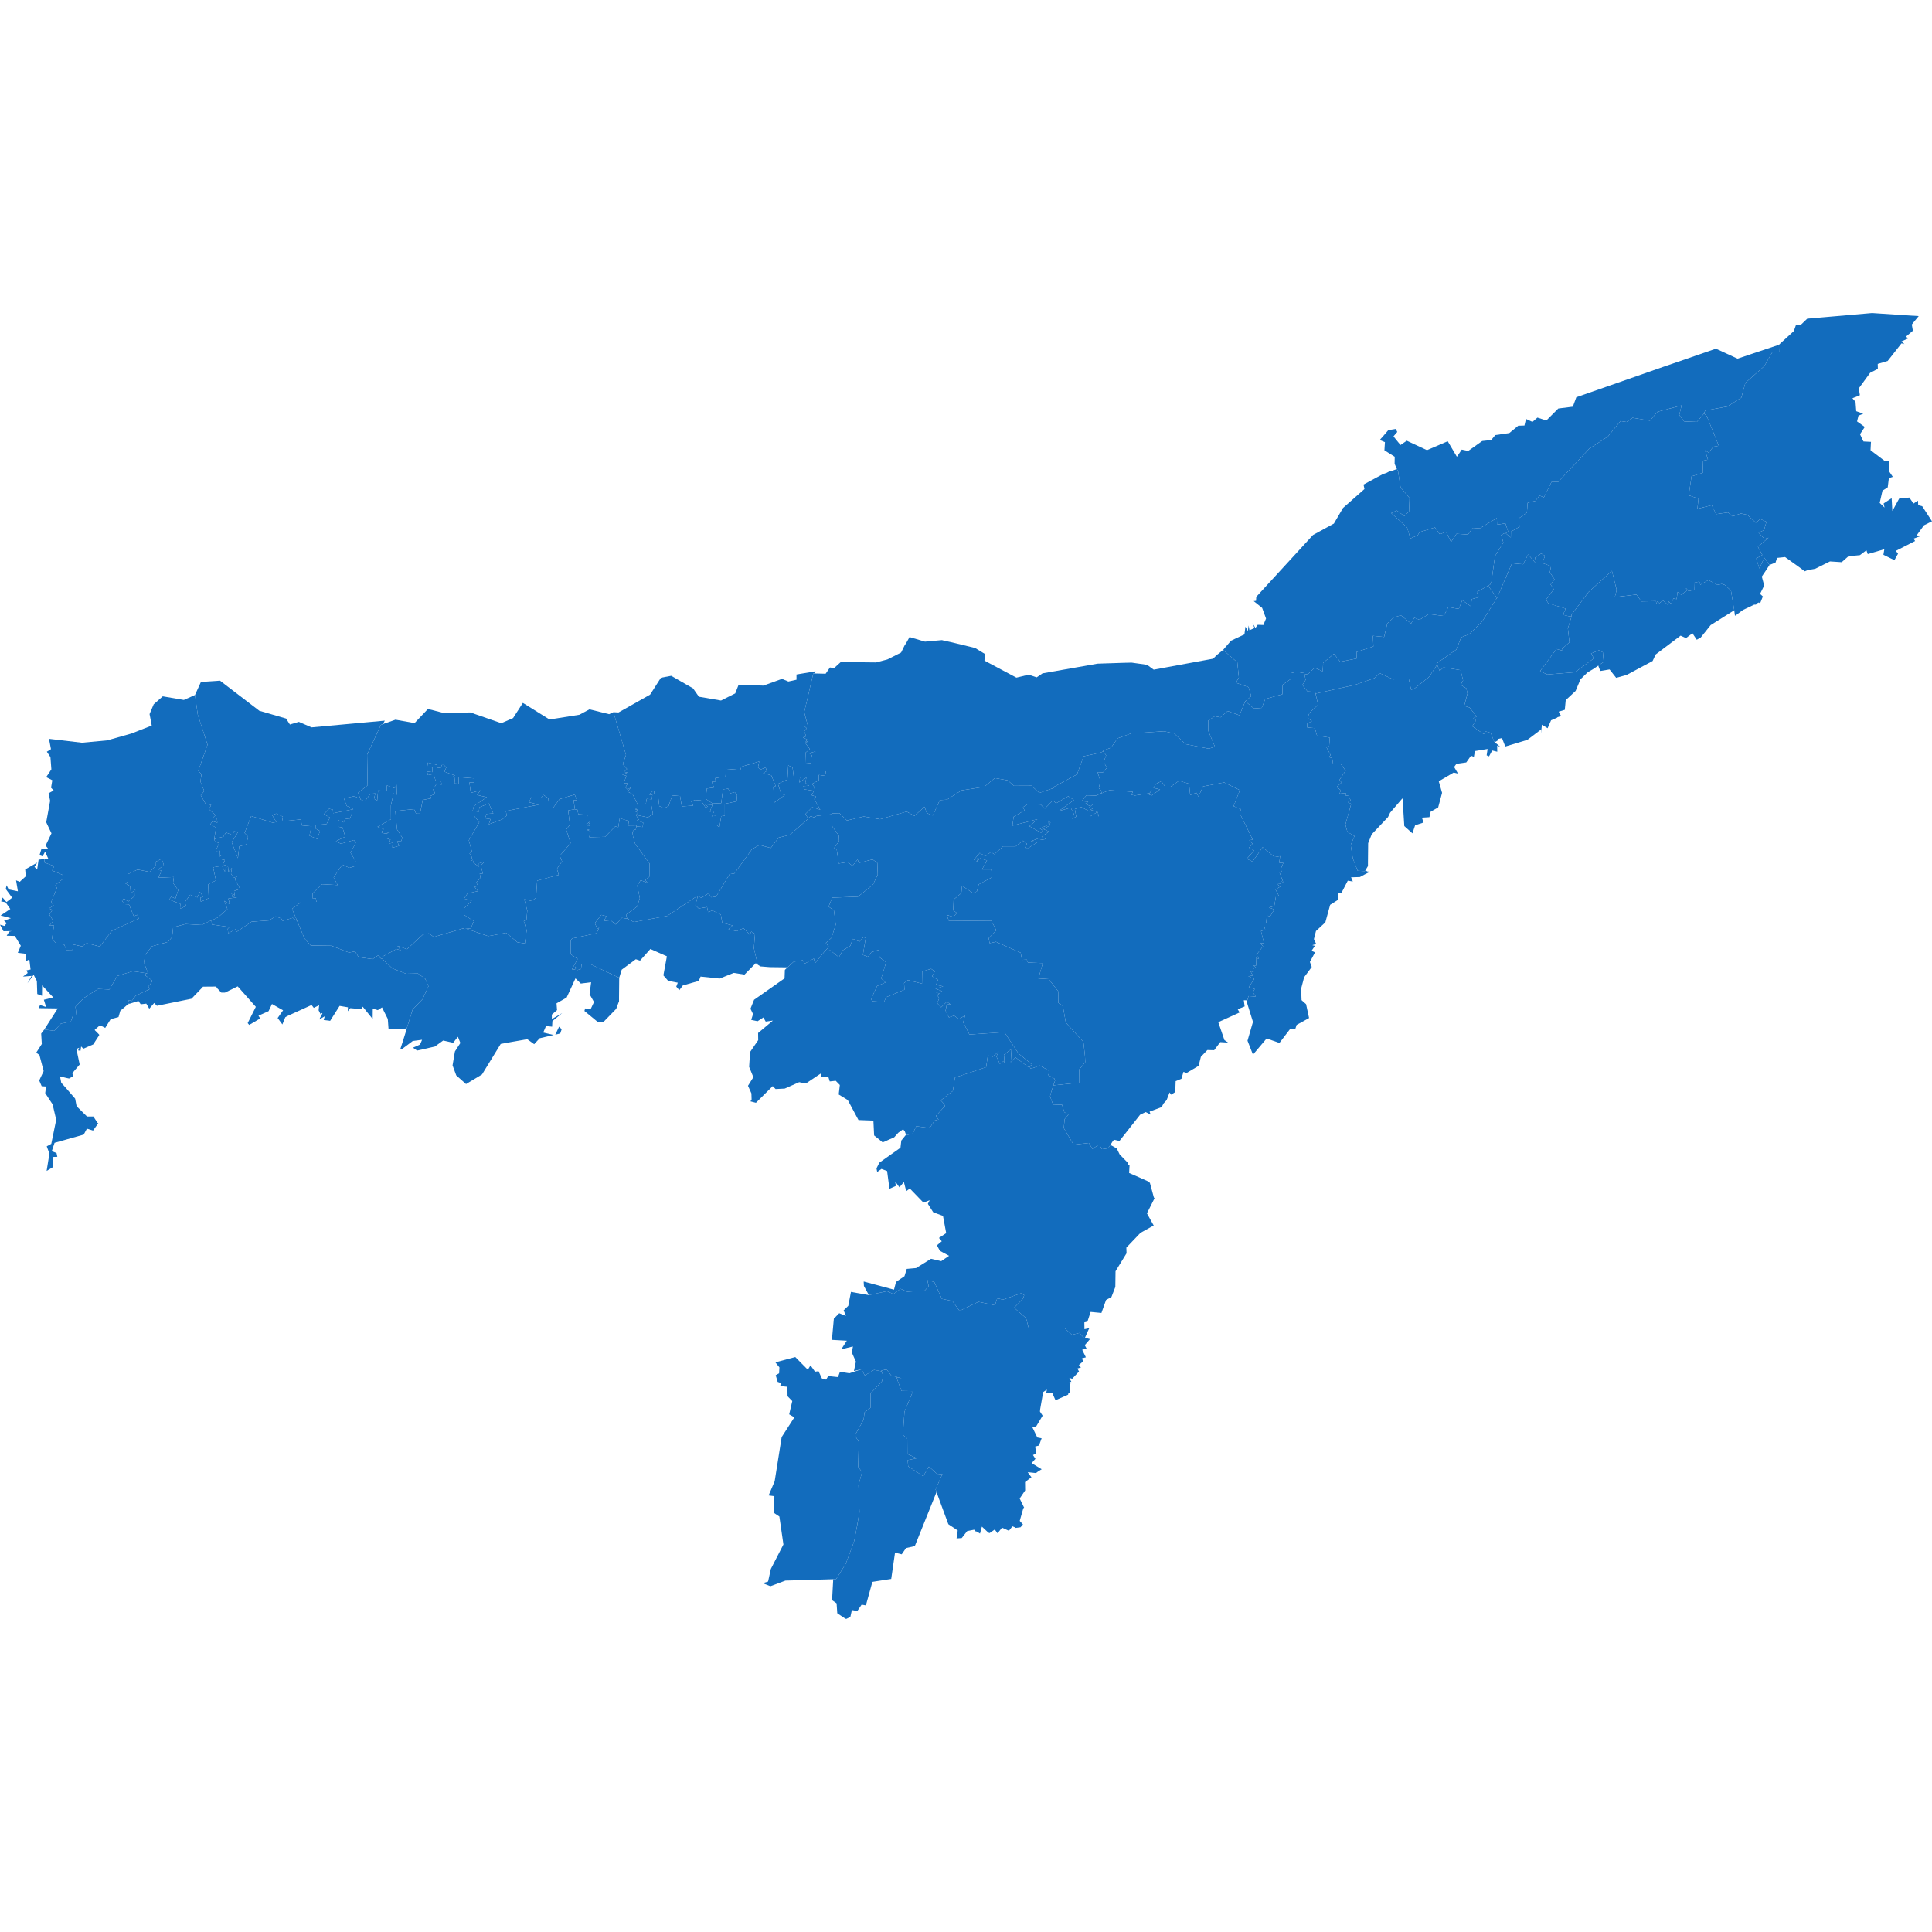<svg xmlns="http://www.w3.org/2000/svg"  xmlns:xlink="http://www.w3.org/1999/xlink"  id="map" width="633" height="633"><defs><filter id="sofGlow" height="300%" width="300%" x="-75%" y="-75%"><feMorphology operator="dilate" radius="4" in="SourceAlpha" result="thicken"></feMorphology><feGaussianBlur in="thicken" stdDeviation="10" result="blurred"></feGaussianBlur><feFlood flood-color="rgb(0,186,255)" result="glowColor"></feFlood><feComposite in="glowColor" in2="blurred" operator="in" result="softGlow_colored"></feComposite><feMerge><feMergeNode in="softGlow_colored"></feMergeNode><feMergeNode in="SourceGraphic"></feMergeNode></feMerge></filter></defs><path d="M345.119,355.611L345.727,353.887L345.423,353.671L345.49,353.394L343.467,352.254L343.838,350.899L340.735,349.112L340.701,349.112L337.665,350.19L337.665,350.159L337.294,349.297L338.239,348.866L338.003,348.681L333.921,345.322L333.685,345.137L329.064,338.17L317.63,338.941L315.572,334.963L316.18,332.773L316.213,332.649L314.223,333.914L312.571,332.742L312.469,332.804L311.626,333.081L310.918,333.328L309.805,331.138L310.209,329.132L310.817,329.07L311.491,329.101L311.323,328.978L310.209,328.206L308.354,330.027L307.073,328.669L307.747,326.972L307.005,326.046L307.848,325.49L306.735,325.244L308.692,324.719L306.499,323.978L309.063,323.145L308.995,323.145L306.702,322.681L306.702,322.651L307.309,321.076L307.275,321.045L307.275,321.014L305.42,319.872L306.297,318.235L306.128,318.173L305.218,317.525L305.083,317.432L304.577,317.587L302.182,318.266L302.182,318.297L302.148,318.328L302.081,322.28L297.46,321.107L296.212,322.095L296.347,324.256L290.377,326.694L289.635,328.268L285.958,328.052L285.351,327.435L287.375,323.052L290.14,321.879L289.972,321.755L288.724,320.551L290.343,315.27L288.218,313.695L287.847,311.377L287.813,311.254L285.52,311.934L284.373,313.509L282.72,312.861L283.631,307.422L282.99,306.958L282.956,306.958L281.607,308.504L279.381,307.607L278.605,309.894L276.109,311.377L274.861,313.633L272.061,311.377L272.028,311.377L270.409,311.563L270.274,311.594L271.556,310.234L270.577,308.936L272.433,307.267L273.815,302.97L273.242,298.363L271.488,297.033L272.669,294.094L281.135,293.784L286.025,289.823L287.577,286.542L287.442,282.703L285.891,281.588L281.371,282.734L281,281.588L279.313,283.694L277.728,282.455L274.794,282.92L274.119,278.15L273.141,278.057L274.928,275.548L274.827,273.781L272.702,270.775L272.635,266.776L272.635,266.497L275.063,266.435L277.492,268.822L283.024,267.52L288.353,268.419L297.055,265.908L299.618,267.303L302.924,264.327L303.666,266.404L305.622,267.179L305.69,267.086L307.916,262.156L310.243,262L315.033,258.96L322.521,257.782L325.927,254.927L330.144,255.672L332.235,257.471L337.969,257.44L340.431,259.705L340.532,259.798L340.768,259.705L343.568,258.743L345.389,258.123L345.288,257.813L346.165,257.347L352.877,253.716L355.036,247.787L360.601,246.576L361.478,246.172L362.423,247.476L361.579,249.619L362.659,251.544L361.377,253.065L359.623,253.003L359.623,253.034L360.534,255.858L360.028,258.247L361.107,259.395L361.073,259.426L360.635,260.015L359.05,260.667L355.98,260.574L355.677,260.915L354.496,262.404L354.429,262.497L356.554,262.683L355.609,263.365L357.195,264.14L356.554,264.823L358.24,263.365L358.443,264.606L357.296,265.319L359.691,266.094L359.994,267.551L359.589,266.838L359.319,266.187L359.286,266.218L357.262,267.427L357.262,266.032L354.226,264.389L352.169,265.071L352.607,267.582L351.326,268.264L351.865,266.745L350.82,264.637L346.941,265.722L351.865,262.125L350.01,260.884L345.963,263.21L345.018,262.187L342.354,264.916L342.05,264.73L341.004,263.613L340.026,263.582L339.25,263.52L336.822,263.396L335.203,264.451L335.169,264.451L335.675,265.505L332.134,267.582L332.1,267.644L331.695,270.527L339.891,268.388L337.294,270.713L341.106,272.852L341.679,272.108L340.701,271.426L343.332,270.31L343.399,268.853L344.175,269.566L343.602,270.62L344.479,270.155L341.881,271.643L343.703,272.449L341.274,274.122L342.623,274.928L340.802,275.207L340.802,274.463L337.733,275.641L340.026,275.857L336.957,277.809L335.81,277.778L336.451,276.446L335.203,275.424L332.774,277.283L328.693,277.283L325.792,279.885L324.646,279.172L322.892,280.535L321.003,279.451L319.384,281.371L319.013,281.836L320.463,281.155L320.632,281.124L319.822,282.486L320.396,281.929L321.138,281.216L323.398,281.929L321.745,284.87L321.779,284.87L324.781,284.87L325.118,287.378L320.666,289.761L320.058,292.083L318.777,292.609L315.201,290.195L314.965,292.609L312.199,294.96L312.334,298.27L313.515,299.136L312.334,300.404L310.142,299.785L310.918,301.734L310.985,301.734L311.255,301.734L324.781,301.641L326.433,304.825L323.937,307.391L324.241,309.029L326.298,308.565L334.427,312.15L334.832,314.498L336.417,314.405L336.788,315.363L341.679,315.548L340.195,320.582L343.602,320.798L346.705,324.781L346.738,328.546L348.223,329.564L349.201,335.024L354.901,341.315L355.036,341.931L355.474,345.969L355.576,348.003L353.585,350.406L353.552,354.718Z" class="sc-kAyceB dIJauC Nagaon mapstate" fill="rgb(18, 108, 189)" stroke-width="0.9px" data-darkreader-inline-fill="" style="--darkreader-inline-fill: #0e5697;"></path><path d="M400.739,212.931L400.773,212.962L405.394,217.009L405.9,221.989L404.922,223.7L409.07,225.131L409.239,225.659L409.914,227.992L409.947,228.117L407.991,229.734L406.102,234.366L402.223,232.967L399.896,235.019L398.007,234.677L395.848,236.106L395.916,239.525L398.041,244.619L396.085,245.303L388.462,243.812L384.718,240.301L381.345,239.587L370.585,240.301L369.405,240.736L366.571,241.762L366.167,241.917L366.032,242.072L364.008,244.992L361.31,245.955L361.478,246.172L360.601,246.576L355.036,247.787L352.877,253.716L346.165,257.347L345.288,257.813L345.389,258.123L343.568,258.743L340.768,259.705L340.532,259.798L340.431,259.705L337.969,257.44L332.235,257.471L330.144,255.672L325.927,254.927L322.521,257.782L315.033,258.96L310.243,262L307.916,262.156L305.69,267.086L305.622,267.179L303.666,266.404L302.924,264.327L299.618,267.303L297.055,265.908L288.353,268.419L283.024,267.52L277.492,268.822L275.063,266.435L272.635,266.497L272.635,266.776L267.609,267.303L266.665,267.799L265.855,267.489L265.417,267.551L264.776,268.14L263.899,266.714L263.865,266.714L263.899,266.683L266.125,264.482L268.756,265.288L266.8,261.814L267.339,260.977L265.923,260.543L266.699,259.085L266.8,259.116L266.935,258.867L266.766,257.813L266.058,256.82L266.564,256.571L268.284,255.672L268.284,253.903L270.274,254.182L270.611,252.878L270.24,252.444L267.036,252.351L267.137,246.203L265.147,246.793L265.99,247.445L265.585,250.022L263.832,250.178L263.933,246.607L265.316,245.427L263.899,243.501L264.911,242.725L263.899,243.191L264.439,242.29L263.056,241.606L263.123,241.575L264.135,241.265L263.494,239.587L264.337,238.624L263.562,237.94L264.742,238.002L263.562,233.589L263.494,233.34L263.697,232.47L264.371,229.64L265.349,225.411L266.327,221.211L266.462,220.619L266.732,220.651L270.51,220.744L271.927,218.69L273.276,218.908L275.468,216.916L287.037,217.04L287.746,216.854L290.579,216.107L290.849,216.013L295.234,213.803L296.448,211.343L296.819,210.845L297.999,208.727L298.438,208.852L303.059,210.222L308.624,209.724L308.961,209.817L311.93,210.471L319.485,212.308L322.656,214.239L322.554,216.449L333.011,222.02L337.024,221.055L339.655,221.926L341.578,220.619L359.589,217.445L368.123,217.165L370.754,217.103L375.813,217.819L377.871,219.312L378.006,219.406L378.343,219.344L397.096,215.889L397.467,215.826L398.648,214.643Z" class="sc-kAyceB dIJauC Sonitpur mapstate" fill="rgb(18, 108, 189)" stroke-width="0.9px" data-darkreader-inline-fill="" style="--darkreader-inline-fill: #0e5697;"></path><path d="M579.775,185.096L578.055,182.724L576.436,186.25L575.559,183.41L575.424,182.974L577.414,181.819L575.964,179.134L579.438,176.168L578.122,176.605L576.2,174.513L577.954,173.701L578.763,170.952L576.739,170.046L575.289,171.264L572.489,168.671L570.364,168.234L567.632,169.171L566.182,167.89L562.269,168.452L560.853,165.515L556.131,166.702L556.502,163.389L553.297,162.295L554.208,156.072L557.986,154.884L557.851,150.973L559.605,150.598L558.627,147.531L559.807,148.282L561.359,146.373L563.146,146.06L559.234,136.383L558.795,135.913L558.323,135.475L558.289,135.412L558.694,134.535L559.234,134.409L565.98,133.187L570.533,130.273L571.849,125.445L578.055,119.957L580.686,115.407L582.912,115.25L582.844,112.991L582.878,112.959L583.317,112.52L587.735,108.47L588.41,106.555L588.477,106.366L589.995,106.46L592.086,104.45L592.086,104.419L613.336,102.566L613.403,102.566L616.203,102.754L628.649,103.571L628.413,103.854L626.929,105.644L626.389,106.335L626.726,108.344L626.726,108.376L624.433,110.322L625.242,110.856L623.016,111.861L623.961,112.74L623.016,112.488L618.53,118.2L618.496,118.263L615.225,119.235L615.258,120.835L615.225,120.835L615.225,120.866L612.729,122.152L609.018,127.232L609.356,129.364L609.356,129.489L608.883,129.709L607.602,130.21L606.927,130.492L607.939,131.652L608.175,134.723L610.469,135.537L608.917,136.195L608.445,138.075L610.975,139.891L609.423,142.271L610.3,144.181L610.57,144.651L613.032,144.776L612.998,144.933L612.864,147.499L617.518,151.036L617.855,151.036L618.867,150.942L619.002,154.508L620.149,156.229L618.867,156.667L618.496,159.669L616.776,160.763L615.865,164.765L617.451,166.296L617.147,164.952L619.778,163.233L620.014,167.421L622.24,163.358L625.58,163.014L626.929,164.983L628.413,164.046L628.48,165.515L629.796,165.859L633,170.796L630.369,172.108L628.008,175.356L629.02,175.731L626.962,176.48L627.468,177.261L621.161,180.476L621.869,181.413L620.689,183.535L617.08,181.756L617.383,179.946L611.953,181.538L611.514,180.289L609.389,181.881L605.612,182.256L603.419,184.191L599.574,183.941L594.751,186.344L592.289,186.781L591.31,187.186L591.074,186.999L589.354,185.72L584.868,182.505L582.237,182.786L581.731,184.316L580.483,184.815Z" class="sc-kAyceB dIJauC Tinsukia mapstate" fill="rgb(18, 108, 189)" stroke-width="0.9px" data-darkreader-inline-fill="" style="--darkreader-inline-fill: #0e5697;"></path><path d="M582.878,112.959L582.844,112.991L582.912,115.25L580.686,115.407L578.055,119.957L571.849,125.445L570.533,130.273L565.98,133.187L559.234,134.409L558.694,134.535L558.289,135.412L558.323,135.475L555.962,138.231L551.813,138.075L550.194,135.976L550.936,132.905L550.936,132.811L550.903,132.843L543.077,134.911L540.581,137.824L534.881,136.884L532.959,138.263L530.935,137.949L526.82,143.023L520.715,146.999L510.528,157.886L508.336,157.918L505.84,162.983L504.39,162.358L503.074,164.108L500.511,164.765L500.275,167.952L497.644,169.827L497.846,172.576L495.047,174.2L495.013,176.105L493.394,174.794L493.799,174.263L494.102,174.138L494.069,173.982L493.225,171.452L490.493,171.92L490.426,169.733L484.827,173.107L482.466,172.951L480.982,175.137L477.204,174.887L475.484,177.479L475.315,177.354L473.797,174.232L471.74,175.044L470.154,172.795L465.095,174.357L464.488,175.387L462.262,176.355L462.093,176.355L461.014,172.795L455.819,168.109L457.607,167.265L457.944,167.484L460.17,169.108L460.407,168.827L461.655,167.577L461.823,163.296L461.823,163.17L458.889,159.7L458.079,154.54L458.046,154.164L457.944,154.196L457.674,153.664L456.932,151.974L456.966,149.659L453.593,147.531L453.762,144.87L452.109,144.181L452.345,143.837L453.458,142.584L454.875,140.925L455.718,140.799L456.73,140.643L457.27,140.549L457.607,141.144L457.742,141.426L457.809,141.52L456.865,142.616L456.561,142.991L458.855,145.809L460.913,144.4L467.422,147.437L467.591,147.468L474.303,144.588L474.337,144.588L477.339,149.659L478.924,147.312L481.049,147.75L485.636,144.494L488.571,144.181L489.92,142.553L494.507,141.896L497.441,139.484L499.465,139.421L499.971,137.26L502.096,138.231L503.715,136.822L506.65,137.761L510.562,133.845L515.318,133.25L516.465,130.147L527.427,126.323L544.899,120.208L552.218,117.698L556.198,116.317L562.202,114.246L569.285,117.51Z" class="sc-kAyceB dIJauC Dhemaji mapstate" fill="rgb(18, 108, 189)" stroke-width="0.9px" data-darkreader-inline-fill="" style="--darkreader-inline-fill: #0e5697;"></path><path d="M558.323,135.475L558.795,135.913L559.234,136.383L563.146,146.06L561.359,146.373L559.807,148.282L558.627,147.531L559.605,150.598L557.851,150.973L557.986,154.884L554.208,156.072L553.297,162.295L556.502,163.389L556.131,166.702L560.853,165.515L562.269,168.452L566.182,167.89L567.632,169.171L570.364,168.234L572.489,168.671L575.289,171.264L576.739,170.046L578.763,170.952L577.954,173.701L576.2,174.513L578.122,176.605L579.438,176.168L575.964,179.134L577.414,181.819L575.424,182.974L575.559,183.41L576.436,186.25L578.055,182.724L579.775,185.096L578.257,187.405L577.245,188.902L578.021,191.834L576.672,194.578L577.583,195.42L576.908,197.104L576.672,197.696L576.267,197.385L575.458,197.759L575.323,198.102L574.749,198.102L571.073,199.847L569.218,201.218L568.982,201.405L568.442,201.748L568.273,200.47L568.206,199.941L567.16,193.612L566.958,193.331L565.069,191.616L564.125,191.335L562.742,191.616L559.976,190.181L559.74,190.056L558.256,190.899L557.109,191.585L556.772,190.555L555.051,190.93L555.018,190.93L555.085,193.144L555.085,193.175L553.297,193.705L552.42,192.707L552.589,193.612L550.801,194.828L550.768,194.828L549.655,193.924L549.317,196.325L548.339,195.982L547.496,197.883L546.72,196.979L546.619,198.32L544.865,196.699L543.684,197.634L542.909,196.979L542.808,197.977L542.538,196.948L537.782,197.042L536.163,194.797L529.08,195.639L529.687,193.3L528.135,187.03L520.411,194.017L514.947,201.343L514.778,201.904L514.542,201.873L514.441,201.998L512.08,201.437L512.991,199.411L507.29,197.665L506.548,196.48L509.078,193.05L508.033,191.491L509.314,189.807L507.796,187.498L508.201,185.501L505.334,184.472L506.211,182.1L504.963,181.351L502.973,182.661L503.277,184.659L500.679,181.663L499.027,184.877L495.384,184.534L490.527,195.826L490.493,195.919L490.493,195.888L490.459,195.888L487.559,191.897L488.233,191.522L488.638,190.711L489.819,182.193L492.551,177.76L491.842,175.262L493.799,174.263L493.394,174.794L495.013,176.105L495.047,174.2L497.846,172.576L497.644,169.827L500.275,167.952L500.511,164.765L503.074,164.108L504.39,162.358L505.84,162.983L508.336,157.918L510.528,157.886L520.715,146.999L526.82,143.023L530.935,137.949L532.959,138.263L534.881,136.884L540.581,137.824L543.077,134.911L550.903,132.843L550.936,132.811L550.936,132.905L550.194,135.976L551.813,138.075L555.962,138.231Z" class="sc-kAyceB dIJauC Dibrugarh mapstate" fill="rgb(18, 108, 189)" stroke-width="0.9px" data-darkreader-inline-fill="" style="--darkreader-inline-fill: #0e5697;"></path><path d="M457.674,153.664L457.944,154.196L458.046,154.164L458.079,154.54L458.889,159.7L461.823,163.17L461.823,163.296L461.655,167.577L460.407,168.827L460.17,169.108L457.944,167.484L457.607,167.265L455.819,168.109L461.014,172.795L462.093,176.355L462.262,176.355L464.488,175.387L465.095,174.357L470.154,172.795L471.74,175.044L473.797,174.232L475.315,177.354L475.484,177.479L477.204,174.887L480.982,175.137L482.466,172.951L484.827,173.107L490.426,169.733L490.493,171.92L493.225,171.452L494.069,173.982L494.102,174.138L493.799,174.263L491.842,175.262L492.551,177.76L489.819,182.193L488.638,190.711L488.233,191.522L487.559,191.897L484.22,193.768L483.849,194.048L484.489,195.67L482.229,196.293L481.858,198.6L479.093,196.667L477.946,199.504L474.539,198.881L473.021,201.811L468.131,201.187L465.095,203.057L463.375,202.403L462.329,204.303L458.99,201.592L456.595,202.34L454.538,204.241L453.492,208.696L449.816,208.322L449.984,211.779L449.681,211.904L444.453,213.616L444.486,215.764L439.359,216.76L439.09,216.791L437.066,214.208L437.032,214.208L433.659,217.072L433.49,217.258L433.49,217.787L433.356,219.873L433.356,219.935L433.254,219.904L430.725,218.783L428.6,220.806L428.431,220.993L427.352,220.806L427.284,220.526L424.822,220.122L424.282,220.246L423.54,220.402L423.102,220.526L422.832,222.331L422.731,222.58L420.235,224.353L420.235,224.384L420.167,227.463L414.568,229.018L414.535,229.049L413.388,231.941L410.791,232.128L407.991,229.734L409.947,228.117L409.914,227.992L409.239,225.659L409.07,225.131L404.922,223.7L405.9,221.989L405.394,217.009L400.773,212.962L400.739,212.931L403.336,209.911L407.721,207.855L408.059,205.3L408.834,206.765L409.104,204.927L409.374,206.484L411.027,205.768L410.352,204.148L411.33,205.737L412.072,204.708L413.927,204.771L414.804,202.652L413.523,199.161L410.757,196.948L411.533,196.855L411.6,195.545L430.185,175.293L437.032,171.545L440.034,166.421L447.05,160.232L446.746,158.762L453.054,155.353L454.335,154.915L455.212,154.446L455.684,154.415Z" class="sc-kAyceB dIJauC Lakhimpur mapstate" fill="rgb(18, 108, 189)" stroke-width="0.9px" data-darkreader-inline-fill="" style="--darkreader-inline-fill: #0e5697;"></path><path d="M490.459,195.888L490.493,195.888L490.493,195.919L490.527,195.826L495.384,184.534L499.027,184.877L500.679,181.663L503.277,184.659L502.973,182.661L504.963,181.351L506.211,182.1L505.334,184.472L508.201,185.501L507.796,187.498L509.314,189.807L508.033,191.491L509.078,193.05L506.548,196.48L507.29,197.665L512.991,199.411L512.08,201.437L514.441,201.998L514.542,201.873L514.778,201.904L514.913,201.935L513.699,205.861L514.205,210.44L511.81,212.557L512.181,213.242L509.955,212.651L504.592,219.873L506.886,220.993L516.026,220.246L522.233,215.702L521.288,214.114L523.885,213.056L525.167,213.741L525.437,216.854L523.649,218.099L521.828,219.312L520.175,220.277L519.501,220.931L518.354,222.051L517.848,222.517L516.229,226.375L512.991,229.391L512.991,229.423L512.687,232.563L510.731,233.154L510.697,233.185L511.473,234.615L510.09,235.05L510.326,235.081L508.201,235.982L507.054,238.593L505.199,237.443L504.862,240.426L504.929,238.997L500.41,242.414L493.192,244.588L492.112,241.824L492.078,241.855L491.977,241.855L490.864,242.103L490.662,242.631L489.751,243.191L489.515,242.942L488.436,240.115L486.783,239.649L486.142,240.519L482.364,237.94L483.612,236.013L482.702,235.329L483.781,234.801L481.521,231.817L479.734,231.288L480.813,227.246L480.442,225.535L478.587,224.384L479.362,222.922L478.553,219.561L472.954,218.659L471.706,219.81L470.863,217.787L470.829,217.819L470.694,217.383L470.694,217.352L477.17,212.807L478.722,208.82L481.353,207.793L485.602,203.649Z" class="sc-kAyceB dIJauC Sivasagar mapstate" fill="rgb(18, 108, 189)" stroke-width="0.9px" data-darkreader-inline-fill="" style="--darkreader-inline-fill: #0e5697;"></path><path d="M470.829,217.819L470.863,217.787L471.706,219.81L472.954,218.659L478.553,219.561L479.362,222.922L478.587,224.384L480.442,225.535L480.813,227.246L479.734,231.288L481.521,231.817L483.781,234.801L482.702,235.329L483.612,236.013L482.364,237.94L486.142,240.519L486.783,239.649L488.436,240.115L489.515,242.942L489.751,243.191L490.291,243.625L490.662,243.936L491.336,244.526L491.471,244.682L490.729,244.371L490.527,244.278L490.561,246.296L488.908,245.893L487.862,247.818L487.087,247.476L487.39,245.396L483.241,246.079L482.904,247.973L481.96,247.601L480.408,249.805L477.17,250.271L476.428,251.295L477.71,253.468L476.259,253.127L471.402,255.982L472.482,259.767L471.2,264.544L468.738,265.939L468.333,267.737L465.871,267.892L466.41,269.473L466.41,269.504L466.377,269.504L463.645,270.403L462.768,273.038L462.498,272.79L460.103,270.651L459.53,261.597L459.361,261.721L455.448,266.28L454.774,267.706L449.411,273.379L448.264,276.26L448.197,282.734L448.197,283.756L447.421,285.056L447.185,285.428L444.824,285.304L443.238,281.247L442.597,277.252L442.564,276.818L443.778,273.936L441.451,272.542L440.81,270.155L442.699,263.396L441.653,262.838L442.53,262.249L441.788,260.574L440.81,260.76L441.046,259.829L438.887,260.046L439.292,258.898L437.943,257.844L439.562,256.385L438.82,255.578L440.877,252.506L439.292,250.302L436.729,250.147L436.459,248.315L435.413,248.097L435.953,247.352L434.637,244.899L435.481,244.495L435.683,241.668L431.5,241.016L430.826,238.561L428.296,238.344L428.296,237.101L429.814,236.262L428.397,235.174L429.038,233.558L431.871,230.915L431.871,230.884L431.028,227.277L431.028,227.246L443.947,224.384L450.355,222.175L452.042,220.557L456.46,222.58L461.587,222.455L462.329,225.97L463.24,225.753L467.861,222.082L468.4,221.522L469.109,220.433Z" class="sc-kAyceB dIJauC Jorhat mapstate" fill="rgb(18, 108, 189)" stroke-width="0.9px" data-darkreader-inline-fill="" style="--darkreader-inline-fill: #0e5697;"></path><path d="M407.991,229.734L410.791,232.128L413.388,231.941L414.535,229.049L414.568,229.018L420.167,227.463L420.235,224.384L420.235,224.353L422.731,222.58L422.832,222.331L423.102,220.526L423.54,220.402L424.282,220.246L424.822,220.122L427.284,220.526L427.352,220.806L427.79,222.735L426.711,224.415L428.397,226.53L430.893,226.686L431.028,227.246L431.028,227.277L431.871,230.884L431.871,230.915L429.038,233.558L428.397,235.174L429.814,236.262L428.296,237.101L428.296,238.344L430.826,238.561L431.5,241.016L435.683,241.668L435.481,244.495L434.637,244.899L435.953,247.352L435.413,248.097L436.459,248.315L436.729,250.147L439.292,250.302L440.877,252.506L438.82,255.578L439.562,256.385L437.943,257.844L439.292,258.898L438.887,260.046L441.046,259.829L440.81,260.76L441.788,260.574L442.53,262.249L441.653,262.838L442.699,263.396L440.81,270.155L441.451,272.542L443.778,273.936L442.564,276.818L442.597,277.252L443.238,281.247L444.824,285.304L447.185,285.428L447.421,285.056L447.893,285.521L448.871,285.614L448.264,285.923L447.117,286.511L445.566,287.347L442.665,287.44L443.238,288.802L441.586,288.554L439.461,292.639L438.55,292.609L438.516,294.743L435.818,296.445L434.233,302.197L431.163,305.042L430.489,307.7L431.231,309.276L429.949,309.678L430.826,309.894L429.713,311.532L430.86,312.026L429.173,315.177L429.78,316.815L427.284,320.181L426.306,323.916L426.441,327.682L427.925,329.009L428.903,333.544L424.822,335.795L424.417,337.06L422.63,337.214L419.189,341.716L415.007,340.236L410.521,345.538L408.733,340.976L410.521,334.808L408.43,328.083L408.564,327.774L408.564,327.743L408.666,327.743L409.07,326.355L411.431,326.509L411.364,326.416L410.824,325.583L410.487,325.089L411.094,324.04L409.138,323.391L410.959,320.767L409.003,319.841L410.487,319.625L409.711,318.235L410.723,318.42L410.453,317.432L411.533,317.062L410.656,316.32L411.6,316.32L411.499,313.849L412.443,314.127L411.668,312.83L413.826,310.018L412.814,308.998L414.13,308.998L413.152,305.042L414.535,304.64L413.927,302.352L414.838,302.568L415.074,299.971L416.154,300.218L417.503,297.992L415.783,297.342L417.503,296.847L418.076,293.506L419.122,293.722L417.907,291.402L419.527,290.473L419.257,290.288L418.38,289.669L419.527,289.576L419.56,288.709L420.437,289.05L419.189,285.737L419.223,285.675L419.931,285.614L419.628,284.716L420.471,282.734L419.122,282.672L419.425,280.504L417.604,280.814L413.691,277.592L410.386,282.3L408.497,281.371L410.926,278.615L409.205,277.747L410.386,276.415L409.306,275.269L410.453,275.114L406.136,266.342L406.608,265.133L404.18,264.14L405.192,261.504L406.237,258.898L406.203,258.898L406.203,258.867L403.235,257.409L401.819,256.727L401.11,256.354L395.68,257.378L394.297,257.626L394.196,257.657L394.162,257.719L392.644,261.008L392.037,259.736L389.946,260.481L389.575,256.789L386.303,255.796L383.335,257.906L381.884,257.937L380.502,255.951L378.714,256.851L377.938,258.154L380.097,258.65L377.297,260.636L376.454,260.325L377.398,258.774L376.623,259.891L371.799,260.636L370.653,260.388L371.192,259.426L363.502,258.898L360.635,260.015L361.073,259.426L361.107,259.395L360.028,258.247L360.534,255.858L359.623,253.034L359.623,253.003L361.377,253.065L362.659,251.544L361.579,249.619L362.423,247.476L361.478,246.172L361.31,245.955L364.008,244.992L366.032,242.072L366.167,241.917L366.571,241.762L369.405,240.736L370.585,240.301L381.345,239.587L384.718,240.301L388.462,243.812L396.085,245.303L398.041,244.619L395.916,239.525L395.848,236.106L398.007,234.677L399.896,235.019L402.223,232.967L406.102,234.366Z" class="sc-kAyceB dIJauC Golaghat mapstate" fill="rgb(18, 108, 189)" stroke-width="0.9px" data-darkreader-inline-fill="" style="--darkreader-inline-fill: #0e5697;"></path><path d="M266.732,220.651L266.462,220.619L266.327,221.211L265.349,225.411L264.371,229.64L263.697,232.47L263.494,233.34L263.562,233.589L264.742,238.002L263.562,237.94L264.337,238.624L263.494,239.587L264.135,241.265L263.123,241.575L263.056,241.606L264.439,242.29L263.899,243.191L264.911,242.725L263.899,243.501L265.316,245.427L263.933,246.607L263.832,250.178L265.585,250.022L265.99,247.445L265.147,246.793L267.137,246.203L267.036,252.351L270.24,252.444L270.611,252.878L270.274,254.182L268.284,253.903L268.284,255.672L266.564,256.571L266.058,256.82L266.766,257.813L266.935,258.867L266.8,259.116L266.699,259.085L263.427,258.619L263.393,258.402L263.224,257.564L265.113,257.44L263.865,256.478L264.203,254.741L261.909,256.385L262.145,254.492L260.088,254.741L259.683,251.513L258.266,250.768L257.996,255.392L254.893,256.82L255.939,260.108L257.153,260.481L253.746,262.931L253.375,257.875L254.151,257.533L252.701,254.027L250.036,253.282L251.183,252.63L250.879,251.45L249.125,252.164L248.35,251.45L248.754,249.495L242.515,251.326L242.818,252.289L237.927,251.916L237.691,254.461L234.352,254.927L234.487,256.168L233.205,256.137L233.947,258.03L231.586,258.34L231.215,261.721L233.475,263.272L236.308,263.148L236.882,258.619L238.602,258.402L239.31,259.922L240.727,259.519L241.503,260.512L241.334,262.559L237.489,263.365L237.489,267.272L236.308,267.396L235.701,271.147L234.487,270L234.723,267.303L233.171,267.427L234.082,265.66L232.564,265.939L233.441,263.675L230.979,263.551L231.957,264.296L231.114,264.513L229.664,262.249L227.64,262.125L226.493,262.621L227.134,263.954L223.39,264.202L222.817,260.822L220.253,260.605L219.039,264.109L217.588,264.823L216.003,264.109L215.565,260.201L214.384,260.046L214.35,259.364L213.979,259.085L212.664,260.325L213.743,260.419L213.575,261.876L211.888,261.752L211.585,263.489L213.339,263.365L213.912,266.683L212.327,267.799L208.38,266.993L209.122,266.28L208.144,265.846L209.021,265.319L208.144,265.164L209.122,264.389L208.616,262.869L207.234,260.17L205.547,259.333L206.863,257.906L205.615,258.681L204.906,257.968L205.749,256.633L204.367,256.633L205.21,254.182L203.894,253.809L205.615,253.127L204.468,252.909L205.446,251.947L204.029,250.426L205.109,247.352L200.994,233.34L202.646,233.433L213.001,227.588L216.543,222.051L219.916,221.428L227.066,225.535L228.989,228.272L236.241,229.516L240.896,227.183L242.009,224.322L250.137,224.633L256.209,222.424L258.3,223.295L260.965,222.704L260.965,220.993L267.204,219.935Z" class="sc-kAyceB dIJauC Udalguri mapstate" fill="rgb(18, 108, 189)" stroke-width="0.9px" data-darkreader-inline-fill="" style="--darkreader-inline-fill: #0e5697;"></path><path d="M117.918,261.318L117.109,261.349L116.13,260.853L112.69,261.566L113.567,264.016L115.759,265.133L115.726,265.133L115.152,265.257L109.148,266.435L109.081,265.288L107.833,264.978L106.113,266.745L108.103,267.861L106.99,270L103.482,270.31L103.482,271.55L104.831,272.263L103.954,274.897L101.391,273.812L102.065,270.713L98.895,270.434L98.591,268.481L92.419,269.101L92.688,267.551L90.462,266.559L89.214,267.117L90.53,269.349L89.316,269.535L82.3,267.365L80.141,272.914L81.288,274.122L80.714,276.663L78.387,277.283L77.949,281.185L75.925,275.95L78.016,272.573L76.633,272.356L76.296,273.657L74.036,272.759L73.193,274.122L70.191,274.928L70.798,271.178L68.909,270.062L69.651,269.07L71.203,269.535L71.068,268.047L69.618,268.047L70.629,267.086L68.504,265.164L69.179,263.706L67.391,263.427L65.772,260.543L66.919,259.209L65.671,256.075L66.008,253.685L64.963,252.537L67.999,243.998L64.794,234.117L63.884,227.712L65.84,223.42L72.08,223.015L84.964,232.874L93.734,235.423L94.982,237.381L97.917,236.51L102.065,238.313L126.081,236.106L125.473,237.225L124.799,237.505L120.279,247.259L120.448,257.285L119.976,257.688L117.446,259.643L117.345,259.736Z" class="sc-kAyceB dIJauC Chirang mapstate" fill="rgb(18, 108, 189)" stroke-width="0.9px" data-darkreader-inline-fill="" style="--darkreader-inline-fill: #0e5697;"></path><path d="M200.994,233.34L205.109,247.352L204.029,250.426L205.446,251.947L204.468,252.909L205.615,253.127L203.894,253.809L205.21,254.182L204.367,256.633L205.749,256.633L204.906,257.968L205.615,258.681L206.863,257.906L205.547,259.333L207.234,260.17L208.616,262.869L209.122,264.389L208.144,265.164L209.021,265.319L208.144,265.846L209.122,266.28L208.38,266.993L208.65,267.489L209.325,268.605L208.718,268.791L208.718,268.822L210.741,269.535L210.741,269.566L210.573,270.961L208.515,270.744L208.515,270.682L208.583,270.434L205.817,270.465L206.019,269.008L203.051,268.078L202.579,270.992L201.567,270.775L198.228,274.184L193.067,274.308L193.472,272.356L192.359,271.922L193.202,271.674L193.371,270.558L192.595,270.682L193.404,269.132L192.156,270L192.494,266.962L189.492,266.776L189.188,265.35L189.155,265.226L188.784,265.257L188.379,265.164L188.345,265.133L187.94,262.187L189.02,262.156L188.311,260.325L183.353,261.814L181.161,264.761L179.98,264.606L179.643,261.535L178.091,260.45L177.282,261.38L173.943,261.287L173.403,262.869L176.506,263.644L165.746,265.722L166.016,267.21L164.633,268.419L163.284,268.915L160.687,269.876L160.147,270.093L160.248,269.783L160.721,268.388L160.586,268.357L158.899,268.109L159.439,266.683L161.631,266.497L160.147,263.241L157.078,264.482L156.876,265.97L155.425,265.784L155.257,265.784L154.852,265.722L155.257,264.109L159.506,261.194L156.336,260.481L157.381,258.96L154.245,259.767L153.806,256.354L155.223,256.323L155.324,255.02L150.231,254.616L150.298,256.758L148.915,256.696L148.915,256.633L149.118,254.741L148.106,254.647L149.084,254.089L145.576,252.816L146.217,251.45L145.003,250.178L144.396,251.544L143.215,251.606L143.181,250.612L140.179,249.867L139.977,251.357L141.697,251.45L141.697,252.971L139.943,252.785L140.213,253.965L142.068,253.592L142.743,255.858L144.497,255.889L144.632,256.696L144.632,256.82L144.665,257.099L144.328,257.006L143.08,256.665L141.765,258.992L142.608,259.147L142.271,260.232L140.922,260.822L141.427,261.535L138.493,262.094L137.616,266.59L136.334,266.59L135.66,265.102L129.521,265.722L130.094,271.767L131.815,274.463L131.848,274.463L131.41,275.672L130.128,275.641L130.769,277.128L128.577,277.747L128.644,276.136L127.396,276.384L127.936,275.083L126.62,274.68L126.519,274.618L126.62,273.1L127.733,272.728L125.608,273.193L124.967,272.666L125.71,271.643L123.686,270.899L128.104,268.419L128.071,263.954L128.948,259.953L130.027,260.388L129.926,257.099L129.319,258.247L126.755,257.347L126.755,259.085L123.888,258.992L123.585,262.249L122.539,261.721L122.977,259.953L121.325,260.108L119.537,262.559L118.154,261.969L118.12,261.876L117.918,261.318L117.345,259.736L117.446,259.643L119.976,257.688L120.448,257.285L120.279,247.259L124.799,237.505L125.473,237.225L129.588,235.796L135.828,236.914L140.213,232.283L145.07,233.527L154.143,233.433L164.229,236.946L168.107,235.267L171.312,230.293L180.048,235.733L189.829,234.179L193.135,232.407L199.577,233.993Z" class="sc-kAyceB dIJauC Baksa mapstate" fill="rgb(18, 108, 189)" stroke-width="0.9px" data-darkreader-inline-fill="" style="--darkreader-inline-fill: #0e5697;"></path><path d="M63.884,227.712L64.794,234.117L67.999,243.998L64.963,252.537L66.008,253.685L65.671,256.075L66.919,259.209L65.772,260.543L67.391,263.427L69.179,263.706L68.504,265.164L70.629,267.086L69.618,268.047L71.068,268.047L71.203,269.535L69.651,269.07L68.909,270.062L70.798,271.178L70.191,274.928L70.191,274.99L70.528,275.857L71.844,276.167L70.629,278.832L72.012,278.739L71.945,280.659L72.856,280.04L73.092,281.155L73.024,281.216L72.754,281.464L72.653,281.588L73.564,281.712L73.395,282.146L73.665,282.207L72.923,283.229L74.036,283.539L72.788,283.725L72.754,283.694L70.022,284.127L69.887,284.406L70.764,288.462L70.596,288.554L68.201,289.731L68.403,294.279L65.806,295.455L65.637,294.125L66.582,293.753L65.469,292.206L64.659,294.032L62.332,293.166L60.612,295.517L60.915,296.847L58.993,297.744L59.094,296.136L55.417,294.743L56.126,293.784L57.475,294.434L58.386,291.649L56.699,289.297L56.969,287.347L51.842,287.564L53.023,285.242L51.707,284.994L53.697,283.446L52.955,281.371L50.931,282.393L50.965,283.725L49.009,285.675L45.096,284.901L41.892,286.418L42.027,288.895L40.981,289.359L42.668,290.35L42.836,292.67L44.32,291.525L44.287,293.413L41.993,295.393L40.576,294.372L39.969,294.991L40.644,296.228L42.263,296.321L43.848,300.218L44.961,299.724L45.467,300.961L36.596,305.011L32.718,310.111L28.4,309.029L26.882,310.08L24.015,309.462L23.746,311.223L21.789,311.254L21.047,309.493L18.45,309.153L17.101,307.607L17.033,307.546L17.708,303.156L16.19,303.28L17.472,301.703L16.19,299.724L17.135,298.115L16.055,297.651L17.573,296.661L16.797,295.486L18.652,290.938L18.146,289.978L20.744,287.842L20.474,286.635L17.101,285.211L17.742,283.756L14.639,282.641L14.571,282.053L14.504,281.464L15.819,281.34L14.875,279.265L14.773,279.048L13.964,280.566L12.952,280.194L13.627,277.964L13.694,278.026L15.819,278.119L14.942,277.035L16.865,273.038L15.347,269.845L15.212,269.535L15.145,269.411L15.212,269.039L16.426,262.373L15.92,259.891L17.573,258.992L16.73,258.092L17.135,255.64L15.145,254.616L16.831,252.071L16.527,248.066L15.347,246.296L16.696,245.458L16.055,242.072L26.882,243.346L35.146,242.569L43.039,240.333L49.717,237.722L49.009,233.962L50.358,230.76L53.326,228.148L60.241,229.329Z" class="sc-kAyceB dIJauC Kokrajhar mapstate" fill="rgb(18, 108, 189)" stroke-width="0.9px" data-darkreader-inline-fill="" style="--darkreader-inline-fill: #0e5697;"></path><path d="M266.699,259.085L265.923,260.543L267.339,260.977L266.8,261.814L268.756,265.288L266.125,264.482L263.899,266.683L263.865,266.714L263.899,266.714L264.776,268.14L264.843,268.233L258.806,273.503L255.129,274.432L252.532,277.84L252.397,277.809L248.856,276.849L246.393,278.212L240.626,286.171L239.04,286.418L234.79,293.506L234.656,293.784L234.285,293.815L233.644,293.908L233.07,294.001L232.16,292.67L229.832,294.156L228.618,293.63L228.416,293.568L218.6,300.095L207.672,302.105L205.446,300.93L205.244,300.095L205.277,299.569L208.718,297.033L208.987,296.259L209.156,295.733L209.628,294.341L209.595,294.094L208.785,290.164L209.898,288.4L210.134,288.492L211.821,289.142L212.158,289.266L211.483,288.4L211.45,288.307L212.765,287.223L212.799,282.889L212.664,282.703L212.36,282.3L210.337,279.544L209.561,278.46L208.144,276.57L207.436,274.215L207.2,272.604L207.672,271.922L208.313,271.767L208.515,270.744L210.573,270.961L210.741,269.566L210.741,269.535L208.718,268.822L208.718,268.791L209.325,268.605L208.65,267.489L208.38,266.993L212.327,267.799L213.912,266.683L213.339,263.365L211.585,263.489L211.888,261.752L213.575,261.876L213.743,260.419L212.664,260.325L213.979,259.085L214.35,259.364L214.384,260.046L215.565,260.201L216.003,264.109L217.588,264.823L219.039,264.109L220.253,260.605L222.817,260.822L223.39,264.202L227.134,263.954L226.493,262.621L227.64,262.125L229.664,262.249L231.114,264.513L231.957,264.296L230.979,263.551L233.441,263.675L232.564,265.939L234.082,265.66L233.171,267.427L234.723,267.303L234.487,270L235.701,271.147L236.308,267.396L237.489,267.272L237.489,263.365L241.334,262.559L241.503,260.512L240.727,259.519L239.31,259.922L238.602,258.402L236.882,258.619L236.308,263.148L233.475,263.272L231.215,261.721L231.586,258.34L233.947,258.03L233.205,256.137L234.487,256.168L234.352,254.927L237.691,254.461L237.927,251.916L242.818,252.289L242.515,251.326L248.754,249.495L248.35,251.45L249.125,252.164L250.879,251.45L251.183,252.63L250.036,253.282L252.701,254.027L254.151,257.533L253.375,257.875L253.746,262.931L257.153,260.481L255.939,260.108L254.893,256.82L257.996,255.392L258.266,250.768L259.683,251.513L260.088,254.741L262.145,254.492L261.909,256.385L264.203,254.741L263.865,256.478L265.113,257.44L263.224,257.564L263.393,258.402L263.427,258.619Z" class="sc-kAyceB dIJauC Darrang mapstate" fill="rgb(18, 108, 189)" stroke-width="0.9px" data-darkreader-inline-fill="" style="--darkreader-inline-fill: #0e5697;"></path><path d="M115.152,265.257L115.726,265.133L115.759,265.133L113.567,264.016L112.69,261.566L116.13,260.853L117.109,261.349L117.918,261.318L118.12,261.876L118.154,261.969L119.537,262.559L121.325,260.108L122.977,259.953L122.539,261.721L123.585,262.249L123.888,258.992L126.755,259.085L126.755,257.347L129.319,258.247L129.926,257.099L130.027,260.388L128.948,259.953L128.071,263.954L128.104,268.419L123.686,270.899L125.71,271.643L124.967,272.666L125.608,273.193L127.733,272.728L126.62,273.1L126.519,274.618L126.62,274.68L127.936,275.083L127.396,276.384L128.644,276.136L128.577,277.747L130.769,277.128L130.128,275.641L131.41,275.672L131.848,274.463L131.815,274.463L130.094,271.767L129.521,265.722L135.66,265.102L136.334,266.59L137.616,266.59L138.493,262.094L141.427,261.535L140.922,260.822L142.271,260.232L142.608,259.147L141.765,258.992L143.08,256.665L144.328,257.006L144.665,257.099L144.632,256.82L144.632,256.696L144.497,255.889L142.743,255.858L142.068,253.592L140.213,253.965L139.943,252.785L141.697,252.971L141.697,251.45L139.977,251.357L140.179,249.867L143.181,250.612L143.215,251.606L144.396,251.544L145.003,250.178L146.217,251.45L145.576,252.816L149.084,254.089L148.106,254.647L149.118,254.741L148.915,256.633L148.915,256.696L150.298,256.758L150.231,254.616L155.324,255.02L155.223,256.323L153.806,256.354L154.245,259.767L157.381,258.96L156.336,260.481L159.506,261.194L155.257,264.109L154.852,265.722L155.257,265.784L155.425,265.784L155.257,267.21L157.044,269.38L153.604,275.3L154.649,279.11L153.84,279.637L154.649,280.907L154.177,282.053L154.245,282.115L154.885,281.712L155.189,282.765L156.977,283.973L156.943,282.858L158.731,282.362L157.55,283.57L158.191,286.202L157.179,286.233L157.449,287.533L156.066,289.142L156.639,290.288L155.493,290.566L156.606,291.959L153.165,292.732L152.052,294.434L154.548,295.115L154.481,295.177L152.457,297.187L152.018,297.589L152.018,297.992L152.12,299.785L153.975,300.991L155.29,301.795L155.29,301.826L154.211,304.145L152.794,304.3L152.255,304.362L151.715,304.176L150.636,304.516L142.136,306.989L140.517,305.815L139.64,306L139.235,306.062L138.527,306.216L133.366,310.976L130.229,309.925L131.342,311.377L129.993,310.945L129.959,310.914L125.271,313.448L124.765,313.726L123.989,313.046L123.888,313.015L122.64,313.849L122.1,314.251L121.999,314.22L117.513,313.602L116.333,311.717L114.343,312.088L108.575,309.863L101.795,309.771L99.738,307.422L97.512,302.136L97.343,301.703L95.69,297.775L97.647,296.321L98.76,295.486L100.109,295.486L103.684,295.486L103.482,294.31L102.369,294.279L102.403,292.732L105.506,289.7L110.632,289.978L109.317,287.502L112.15,283.291L114.478,284.344L116.366,283.756L116.501,282.115L114.849,279.389L116.569,276.136L115.962,275.238L111.678,276.446L110.059,275.61L113.128,274.122L112.218,271.116L110.767,270.868L110.869,268.76L112.656,269.442L113.095,268.171L114.613,268.419L115.388,266.187Z" class="sc-kAyceB dIJauC Barpeta mapstate" fill="rgb(18, 108, 189)" stroke-width="0.9px" data-darkreader-inline-fill="" style="--darkreader-inline-fill: #0e5697;"></path><path d="M155.425,265.784L156.876,265.97L157.078,264.482L160.147,263.241L161.631,266.497L159.439,266.683L158.899,268.109L160.586,268.357L160.721,268.388L160.248,269.783L160.147,270.093L160.687,269.876L163.284,268.915L164.633,268.419L166.016,267.21L165.746,265.722L176.506,263.644L173.403,262.869L173.943,261.287L177.282,261.38L178.091,260.45L179.643,261.535L179.98,264.606L181.161,264.761L183.353,261.814L188.311,260.325L189.02,262.156L187.94,262.187L188.345,265.133L186.153,265.536L186.726,270.217L185.546,271.767L185.512,271.829L186.962,276.229L183.387,280.411L184.163,282.207L182.476,284.654L183.05,286.666L176,288.523L175.629,294.156L174.179,295.208L171.784,294.62L171.784,294.682L172.762,298.332L172.492,301.301L171.615,301.795L172.56,304.794L171.953,309.091L169.558,308.751L165.848,305.629L159.945,306.711L152.794,304.3L154.211,304.145L155.29,301.826L155.29,301.795L153.975,300.991L152.12,299.785L152.018,297.992L152.018,297.589L152.457,297.187L154.481,295.177L154.548,295.115L152.052,294.434L153.165,292.732L156.606,291.959L155.493,290.566L156.639,290.288L156.066,289.142L157.449,287.533L157.179,286.233L158.191,286.202L157.55,283.57L158.731,282.362L156.943,282.858L156.977,283.973L155.189,282.765L154.885,281.712L154.245,282.115L154.177,282.053L154.649,280.907L153.84,279.637L154.649,279.11L153.604,275.3L157.044,269.38L155.257,267.21Z" class="sc-kAyceB dIJauC Nalbari mapstate" fill="rgb(18, 108, 189)" stroke-width="0.9px" data-darkreader-inline-fill="" style="--darkreader-inline-fill: #0e5697;"></path><path d="M264.776,268.14L265.417,267.551L265.855,267.489L266.665,267.799L267.609,267.303L272.635,266.776L272.702,270.775L274.827,273.781L274.928,275.548L273.141,278.057L274.119,278.15L274.794,282.92L277.728,282.455L279.313,283.694L281,281.588L281.371,282.734L285.891,281.588L287.442,282.703L287.577,286.542L286.025,289.823L281.135,293.784L272.669,294.094L271.488,297.033L273.242,298.363L273.815,302.97L272.433,307.267L270.577,308.936L271.556,310.234L270.274,311.594L267.002,315.61L266.665,314.065L263.697,315.703L263.022,314.621L260.29,315.054L260.054,315.085L259.784,315.332L258.03,316.938L256.984,316.938L252.195,316.876L249.125,316.629L248.282,316.073L247.945,315.826L248.181,315.641L247.001,310.667L247.372,305.969L246.157,305.227L245.651,306.247L243.628,304.114L241.334,305.073L238.669,304.485L240.019,303.218L236.646,302.352L236.173,299.662L233.408,298.301L231.991,298.827L231.654,297.187L228.922,297.651L228.787,297.528L227.842,296.569L228.618,293.63L229.832,294.156L232.16,292.67L233.07,294.001L233.644,293.908L234.285,293.815L234.656,293.784L234.79,293.506L239.04,286.418L240.626,286.171L246.393,278.212L248.856,276.849L252.397,277.809L252.532,277.84L255.129,274.432L258.806,273.503L264.843,268.233Z" class="sc-kAyceB dIJauC Morigaon mapstate" fill="rgb(18, 108, 189)" stroke-width="0.9px" data-darkreader-inline-fill="" style="--darkreader-inline-fill: #0e5697;"></path><path d="M188.345,265.133L188.379,265.164L188.784,265.257L189.155,265.226L189.188,265.35L189.492,266.776L192.494,266.962L192.156,270L193.404,269.132L192.595,270.682L193.371,270.558L193.202,271.674L192.359,271.922L193.472,272.356L193.067,274.308L198.228,274.184L201.567,270.775L202.579,270.992L203.051,268.078L206.019,269.008L205.817,270.465L208.583,270.434L208.515,270.682L208.515,270.744L208.313,271.767L207.672,271.922L207.2,272.604L207.436,274.215L208.144,276.57L209.561,278.46L210.337,279.544L212.36,282.3L212.664,282.703L212.799,282.889L212.765,287.223L211.45,288.307L211.483,288.4L212.158,289.266L211.821,289.142L210.134,288.492L209.898,288.4L208.785,290.164L209.595,294.094L209.628,294.341L209.156,295.733L208.987,296.259L208.718,297.033L205.277,299.569L205.244,300.095L205.446,300.93L205.446,300.961L203.726,300.744L201.769,302.909L200.049,301.517L197.756,301.734L198.801,300.187L197.014,299.754L194.889,302.445L195.732,304.362L196.305,303.929L195.462,305.784L195.395,305.784L187.434,307.484L187.401,307.515L186.996,308.102L186.962,312.644L189.256,314.189L187.401,317.587L188.413,317.679L188.48,316.66L189.188,317.834L190.369,317.494L190.571,315.826L193.506,315.919L202.882,320.366L202.815,326.725L202.815,328.083L202.646,328.484L202.107,329.934L201.904,330.521L197.621,334.932L195.698,334.716L191.482,331.23L191.718,330.397L193.539,330.582L194.619,328.299L193.168,325.737L193.674,321.817L190.301,322.249L188.547,320.551L185.647,326.848L182.341,328.731L182.51,330.953L180.79,332.433L180.823,333.883L184.196,331.909L180.992,334.562L180.891,336.381L178.901,336.166L177.99,338.293L181.397,339.095L176.81,340.174L175.022,342.116L172.762,340.482L167.635,341.376L164.06,342.024L157.921,352.039L152.693,355.18L149.489,352.347L148.275,349.05L149.05,344.49L150.838,341.716L150.028,339.681L148.477,341.654L145.205,340.914L142.473,342.887L136.638,344.212L135.322,343.257L137.616,342.24L138.291,340.667L135.255,341.068L135.188,341.068L135.12,341.161L131.578,343.812L131.14,343.781L131.983,341.191L133.096,337.615L132.995,336.998L133.265,336.967L135.188,330.767L138.459,327.342L140.382,323.145L139.336,320.706L136.941,318.945L133.063,319.038L128.543,317.278L125.204,314.127L124.428,313.911L124.765,313.726L125.271,313.448L129.959,310.914L129.993,310.945L131.342,311.377L130.229,309.925L133.366,310.976L138.527,306.216L139.235,306.062L139.64,306L140.517,305.815L142.136,306.989L150.636,304.516L151.715,304.176L152.255,304.362L152.794,304.3L159.945,306.711L165.848,305.629L169.558,308.751L171.953,309.091L172.56,304.794L171.615,301.795L172.492,301.301L172.762,298.332L171.784,294.682L171.784,294.62L174.179,295.208L175.629,294.156L176,288.523L183.05,286.666L182.476,284.654L184.163,282.207L183.387,280.411L186.962,276.229L185.512,271.829L185.546,271.767L186.726,270.217L186.153,265.536ZM181.936,339.002L183.184,336.381L184.028,337.214L183.555,338.602Z" class="sc-kAyceB dIJauC Kamrup mapstate" fill="rgb(18, 108, 189)" stroke-width="0.9px" data-darkreader-inline-fill="" style="--darkreader-inline-fill: #0e5697;"></path><path d="M70.191,274.928L73.193,274.122L74.036,272.759L76.296,273.657L76.633,272.356L78.016,272.573L75.925,275.95L77.949,281.185L78.387,277.283L80.714,276.663L81.288,274.122L80.141,272.914L82.3,267.365L89.316,269.535L90.53,269.349L89.214,267.117L90.462,266.559L92.688,267.551L92.419,269.101L98.591,268.481L98.895,270.434L102.065,270.713L101.391,273.812L103.954,274.897L104.831,272.263L103.482,271.55L103.482,270.31L106.99,270L108.103,267.861L106.113,266.745L107.833,264.978L109.081,265.288L109.148,266.435L115.152,265.257L115.388,266.187L114.613,268.419L113.095,268.171L112.656,269.442L110.869,268.76L110.767,270.868L112.218,271.116L113.128,274.122L110.059,275.61L111.678,276.446L115.962,275.238L116.569,276.136L114.849,279.389L116.501,282.115L116.366,283.756L114.478,284.344L112.15,283.291L109.317,287.502L110.632,289.978L105.506,289.7L102.403,292.732L102.369,294.279L103.482,294.31L103.684,295.486L100.109,295.486L98.76,295.486L97.647,296.321L95.69,297.775L97.343,301.703L96.432,301.146L95.96,300.713L95.859,300.744L92.587,301.703L92.149,300.93L90.361,300.249L88.068,301.579L82.435,301.981L82.266,302.105L77.24,305.505L77.308,304.393L74.778,305.784L74.609,304.331L75.149,303.743L74.508,303.651L69.415,302.909L69.314,301.579L71.338,300.62L74.508,297.868L73.496,295.146L75.318,296.29L74.812,294.403L77.645,294.032L76.161,293.877L75.824,292.423L76.903,293.413L76.701,291.928L78.657,291.216L76.903,287.966L77.746,287.13L76.532,287.626L75.689,286.202L75.992,284.375L74.846,285.614L74.711,284.034L73.935,284.158L73.901,285.83L73.8,285.799L72.788,283.725L74.036,283.539L72.923,283.229L73.665,282.207L73.395,282.146L73.564,281.712L72.653,281.588L72.754,281.464L73.024,281.216L73.092,281.155L72.856,280.04L71.945,280.659L72.012,278.739L70.629,278.832L71.844,276.167L70.528,275.857L70.191,274.99Z" class="sc-kAyceB dIJauC Bongaigaon mapstate" fill="rgb(18, 108, 189)" stroke-width="0.9px" data-darkreader-inline-fill="" style="--darkreader-inline-fill: #0e5697;"></path><path d="M14.504,281.464L14.571,282.053L14.639,282.641L17.742,283.756L17.101,285.211L20.474,286.635L20.744,287.842L18.146,289.978L18.652,290.938L16.797,295.486L17.573,296.661L16.055,297.651L17.135,298.115L16.19,299.724L17.472,301.703L16.19,303.28L17.708,303.156L17.033,307.546L17.101,307.607L18.45,309.153L21.047,309.493L21.789,311.254L23.746,311.223L24.015,309.462L26.882,310.08L28.4,309.029L32.718,310.111L36.596,305.011L45.467,300.961L44.961,299.724L43.848,300.218L42.263,296.321L40.644,296.228L39.969,294.991L40.576,294.372L41.993,295.393L44.287,293.413L44.32,291.525L42.836,292.67L42.668,290.35L40.981,289.359L42.027,288.895L41.892,286.418L45.096,284.901L49.009,285.675L50.965,283.725L50.931,282.393L52.955,281.371L53.697,283.446L51.707,284.994L53.023,285.242L51.842,287.564L56.969,287.347L56.699,289.297L58.386,291.649L57.475,294.434L56.126,293.784L55.417,294.743L59.094,296.136L58.993,297.744L60.915,296.847L60.612,295.517L62.332,293.166L64.659,294.032L65.469,292.206L66.582,293.753L65.637,294.125L65.806,295.455L68.403,294.279L68.201,289.731L70.596,288.554L70.764,288.462L69.887,284.406L70.022,284.127L72.754,283.694L72.788,283.725L73.8,285.799L73.901,285.83L73.935,284.158L74.711,284.034L74.846,285.614L75.992,284.375L75.689,286.202L76.532,287.626L77.746,287.13L76.903,287.966L78.657,291.216L76.701,291.928L76.903,293.413L75.824,292.423L76.161,293.877L77.645,294.032L74.812,294.403L75.318,296.29L73.496,295.146L74.508,297.868L71.338,300.62L69.314,301.579L69.314,301.517L69.246,301.548L66.042,303.063L60.747,302.754L56.733,303.836L56.396,307.02L55.046,308.596L49.785,310.049L49.683,310.172L49.346,310.605L47.626,312.768L47.187,315.116L47.154,315.363L47.12,315.61L47.558,316.413L48.435,318.668L48.267,318.791L48.098,318.884L44.388,318.328L43.41,318.235L38.452,319.748L35.821,324.194L32.144,324.009L27.422,327.003L24.724,329.842L25.061,332.618L23.914,332.649L23.206,334.716L19.968,335.364L17.809,337.738L14.504,337.307L18.922,330.397L12.682,330.305L13.121,329.286L15.111,329.934L14.369,327.558L17.438,326.787L13.795,322.836L13.762,326.262L12.21,325.676L12.075,321.416L11.03,319.378L8.972,322.157L10.355,319.748L7.522,319.964L9.073,318.791L8.702,317.926L10.018,317.648L9.613,314.343L8.331,314.992L8.601,312.521L5.835,312.181L6.813,309.863L4.857,306.649L2.192,306.587L3.036,305.227L3.845,305.073L3.137,305.073L1.147,305.104L0.81,304.485L0,302.97L1.45,303.372L2.192,302.476L1.315,301.672L3.575,300.837L0.202,299.94L3.373,297.837L1.821,295.61L0.371,295.331L0.843,294.063L2.125,295.548L3.98,294.125L1.889,291.278L2.159,290.04L2.833,291.402L5.869,292.021L5.262,288.431L6.476,288.926L6.78,288.616L8.432,287.13L8.264,284.87L12.21,282.61L11.299,284.034L11.401,284.127L11.738,284.468L12.176,284.901L12.21,284.623L12.649,281.65L13.02,281.619L13.627,281.557Z" class="sc-kAyceB dIJauC Dhubri mapstate" fill="rgb(18, 108, 189)" stroke-width="0.9px" data-darkreader-inline-fill="" style="--darkreader-inline-fill: #0e5697;"></path><path d="M205.446,300.93L207.672,302.105L218.6,300.095L228.416,293.568L228.618,293.63L227.842,296.569L228.787,297.528L228.922,297.651L231.654,297.187L231.991,298.827L233.408,298.301L236.173,299.662L236.646,302.352L240.019,303.218L238.669,304.485L241.334,305.073L243.628,304.114L245.651,306.247L246.157,305.227L247.372,305.969L247.001,310.667L248.181,315.641L247.945,315.826L247.608,315.579L243.931,319.316L240.39,318.76L235.802,320.613L229.529,319.964L228.955,321.385L223.727,322.867L222.58,324.41L221.67,323.361L221.569,323.268L222.074,321.971L218.904,321.354L217.352,319.563L218.499,313.324L213.271,311.007L213.102,310.914L209.696,314.745L208.313,314.282L203.692,317.71L202.882,320.366L193.506,315.919L190.571,315.826L190.369,317.494L189.188,317.834L188.48,316.66L188.413,317.679L187.401,317.587L189.256,314.189L186.962,312.644L186.996,308.102L187.401,307.515L187.434,307.484L195.395,305.784L195.462,305.784L196.305,303.929L195.732,304.362L194.889,302.445L197.014,299.754L198.801,300.187L197.756,301.734L200.049,301.517L201.769,302.909L203.726,300.744L205.446,300.961Z" class="sc-kAyceB dIJauC Kamrup Metropolitan mapstate" fill="rgb(18, 108, 189)" stroke-width="0.9px" data-darkreader-inline-fill="" style="--darkreader-inline-fill: #0e5697;"></path><path d="M97.343,301.703L97.512,302.136L99.738,307.422L101.795,309.771L108.575,309.863L114.343,312.088L116.333,311.717L117.513,313.602L121.999,314.22L122.1,314.251L122.64,313.849L123.888,313.015L123.989,313.046L124.765,313.726L124.428,313.911L125.204,314.127L128.543,317.278L133.063,319.038L136.941,318.945L139.336,320.706L140.382,323.145L138.459,327.342L135.188,330.767L133.265,336.967L132.995,336.998L127.295,337.06L127.059,333.852L125.17,330.058L123.787,330.953L122.134,330.459L122.1,333.852L118.829,329.811L118.491,330.644L114.781,330.305L113.938,331.323L114.005,330.027L111.273,329.564L108.339,334.192L108.17,334.469L107.631,334.377L106.045,334.192L106.416,332.958L104.595,334.037L104.898,333.42L105.404,332.495L105.641,332.001L105.506,331.909L105.033,332.279L104.393,331.014L104.561,329.348L102.807,330.212L102.099,329.286L102.065,329.286L94.004,332.958L93.464,333.297L92.52,335.641L90.968,333.544L92.756,331.014L89.113,328.947L88,331.292L84.695,332.773L85.234,333.698L81.659,335.795L81.153,335.209L83.818,329.873L77.881,323.175L73.699,325.213L73.463,325.213L72.518,325.213L71.102,323.731L70.832,323.237L70.629,323.237L66.717,323.268L66.514,323.268L66.413,323.391L62.737,327.219L51.404,329.533L50.527,328.608L48.908,330.49L47.93,328.824L46.108,329.04L45.366,327.959L42.465,328.854L41.892,328.793L42.196,327.713L42.196,327.651L43.14,327.99L44.455,326.231L48.975,324.101L48.604,323.268L49.987,321.385L47.322,319.347L48.098,318.884L48.267,318.791L48.435,318.668L47.558,316.413L47.12,315.61L47.154,315.363L47.187,315.116L47.626,312.768L49.346,310.605L49.683,310.172L49.785,310.049L55.046,308.596L56.396,307.02L56.733,303.836L60.747,302.754L66.042,303.063L69.246,301.548L69.314,301.517L69.314,301.579L69.415,302.909L74.508,303.651L75.149,303.743L74.609,304.331L74.778,305.784L77.308,304.393L77.24,305.505L82.266,302.105L82.435,301.981L88.068,301.579L90.361,300.249L92.149,300.93L92.587,301.703L95.859,300.744L95.96,300.713L96.432,301.146Z" class="sc-kAyceB dIJauC Goalpara mapstate" fill="rgb(18, 108, 189)" stroke-width="0.9px" data-darkreader-inline-fill="" style="--darkreader-inline-fill: #0e5697;"></path><path d="M337.294,349.297L337.665,350.159L337.665,350.19L340.701,349.112L340.735,349.112L343.838,350.899L343.467,352.254L345.49,353.394L345.423,353.671L345.727,353.887L345.119,355.611L344.31,358.167L344.04,359.183L344.411,360.23L345.052,361.923L345.119,362.015L345.153,362.015L347.953,361.923L348.695,364.354L350.044,365.246L348.83,366.631L348.526,369.585L351.73,374.998L351.764,375.059L356.756,374.475L357.903,376.412L357.937,376.412L360.129,374.967L361.04,376.504L361.073,376.504L361.141,376.504L363.063,376.228L363.671,375.305L363.806,375.121L363.907,375.213L363.94,375.182L365.897,376.289L366.841,378.226L369.472,380.931L369.54,381.454L370.079,381.853L369.944,384.312L373.385,385.817L376.252,387.108L376.522,387.261L376.555,387.384L376.758,387.568L378.039,392.299L378.275,392.636L378.174,392.79L375.779,397.549L377.938,401.416L378.006,401.508L377.904,401.57L373.654,403.933L369.034,408.78L369.101,410.62L365.492,416.507L365.425,421.656L364.143,424.965L362.389,425.915L360.871,430.172L357.329,429.835L356.284,433.02L355.272,433.265L355.306,435.499L356.857,435.163L356.891,435.163L356.554,435.867L355.474,438.315L355.373,438.56L354.968,438.162L353.619,436.724L351.224,437.336L351.191,437.336L348.863,435.224L337.024,435.04L336.181,431.887L332.269,428.457L335.169,425.516L335.574,424.322L334.528,423.739L328.558,425.823L326.737,425.333L325.995,427.661L320.564,426.527L314.392,429.498L312.065,426.282L308.59,425.547L306.094,420.001L304.543,419.633L303.835,419.48L304.273,421.38L303.025,422.82L297.257,423.219L295.065,422.269L292.704,423.985L290.613,423.035L284.676,424.322L283.057,421.349L282.99,420.154L282.99,419.94L282.99,419.878L292.906,422.545L293.581,420.001L296.347,418.132L297.089,415.741L300.158,415.465L305.049,412.429L308.388,413.196L310.952,411.448L307.95,409.823L306.971,408.013L308.557,406.694L307.646,405.589L310.007,404.025L308.961,398.378L305.757,397.181L304.003,394.417L304.61,393.251L302.553,394.018L298.101,389.412L296.92,390.272L296.144,387.261L294.694,389.012L293.311,387.108L293.513,388.551L291.422,389.504L290.646,383.666L288.96,383.052L288.96,383.021L288.791,382.99L287.678,383.789L287.408,383.974L287.172,382.806L288.117,380.931L295.031,376.043L295.301,373.675L295.335,373.645L296.684,371.984L296.819,371.953L297.257,371.861L299.045,371.4L300.124,369.154L300.192,369L300.259,369.031L300.934,369.092L304.172,369.523L304.813,369.246L306.229,367.154L306.229,367.123L306.398,367.093L307.511,366.816L306.634,365.616L306.668,365.554L307.005,365.216L309.636,362.323L309.231,361.615L308.253,360.538L308.523,360.291L312.199,357.428L312.874,353.086L312.874,353.055L323.094,349.636L323.668,345.784L325.253,346.216L327.175,344.551L327.074,344.829L326.467,346.123L326.501,346.216L327.411,348.157L327.58,348.557L328.896,347.602L329.165,348.434L328.929,345.599L331.425,343.627L331.459,343.596L331.425,343.688L331.155,348.034L332.707,346.431L336.62,349.389L336.822,349.543Z" class="sc-kAyceB dIJauC Dima Hasao mapstate" fill="rgb(18, 108, 189)" stroke-width="0.9px" data-darkreader-inline-fill="" style="--darkreader-inline-fill: #0e5697;"></path><path d="M284.676,424.322L290.613,423.035L292.704,423.985L295.065,422.269L297.257,423.219L303.025,422.82L304.273,421.38L303.835,419.48L304.543,419.633L306.094,420.001L308.59,425.547L312.065,426.282L314.392,429.498L320.564,426.527L325.995,427.661L326.737,425.333L328.558,425.823L334.528,423.739L335.574,424.322L335.169,425.516L332.269,428.457L336.181,431.887L337.024,435.04L348.863,435.224L351.191,437.336L351.224,437.336L353.619,436.724L354.968,438.162L355.373,438.56L355.474,438.315L356.419,438.56L357.127,438.744L356.824,439.081L355.441,440.702L355.407,440.733L356.014,441.865L354.564,442.232L355.778,444.71L354.429,445.078L354.935,445.995L353.484,447.219L354.159,448.044L353.012,448.381L353.518,449.36L351.292,451.745L350.347,451.439L351.022,452.754L350.415,452.754L350.415,452.937L350.921,453.182L350.449,453.426L350.55,456.116L349.976,456.666L349.976,456.941L349.403,457.216L348.391,457.644L345.828,458.775L345.794,458.714L344.715,456.269L342.725,456.544L342.758,456.483L342.927,455.627L342.994,455.291L341.78,456.116L340.768,461.892L340.735,462.503L341.612,463.847L341.578,463.878L339.487,467.36L338.205,467.543L339.858,470.963L341.241,471.238L341.274,471.268L340.397,473.619L339.149,473.955L339.554,476.152L338.441,476.732L339.25,477.953L338.003,479.387L338.677,479.784L341.072,481.249L341.308,481.371L339.993,482.194L339.622,482.499L339.52,482.499L339.284,482.621L336.721,482.347L337.328,483.231L337.935,483.964L337.901,484.025L335.844,485.58L335.878,488.325L334.09,490.978L335.405,493.691L335.54,493.965L335.27,494.179L334.124,498.232L334.124,498.323L334.36,498.598L335.169,499.481L335.068,499.573L334.866,499.816L334.36,500.395L333.685,500.487L332.943,500.578L332.673,500.609L332.572,500.426L331.729,500.091L331.459,500.395L330.582,501.523L330.38,501.462L328.288,500.517L328.255,500.578L326.838,502.376L326.737,502.223L325.927,501.126L324.207,502.315L324.039,502.162L323.937,502.254L321.711,500.182L321.273,501.766L321.104,502.406L321.104,502.467L320.632,502.162L319.654,501.644L319.654,501.858L319.181,501.187L316.888,501.644L315.1,503.929L313.414,504.051L313.785,501.431L310.715,499.39L306.837,488.874L306.702,488.447L306.533,488.02L308.759,482.957L308.219,482.957L307.241,483.109L307.073,482.957L304.341,480.516L302.485,483.659L297.595,480.455L297.561,480.425L297.392,478.38L300.428,477.77L297.291,476.397L297.257,471.329L295.807,470.139L296.347,462.533L299.146,455.78L295.369,455.719L293.716,451.317L295.402,451.561L291.996,450.674L290.478,448.656L288.758,449.084L288.791,449.39L288.758,449.268L286.363,448.84L283.361,450.644L283.327,450.613L282.248,448.626L279.786,449.207L280.426,446.118L279.111,443.181L279.448,441.161L275.637,442.079L277.458,439.264L272.567,438.989L273.208,432.009L273.276,431.979L274.962,430.264L277.155,431.152L276.413,429.314L277.93,427.844L278.807,423.28Z" class="sc-kAyceB dIJauC Cachar mapstate" fill="rgb(18, 108, 189)" stroke-width="0.9px" data-darkreader-inline-fill="" style="--darkreader-inline-fill: #0e5697;"></path><path d="M282.248,448.626L283.327,450.613L283.361,450.644L286.363,448.84L288.758,449.268L288.791,449.39L289.365,450.613L289.027,452.387L288.994,452.509L288.994,452.54L285.216,456.544L285.25,461.189L283.26,462.747L282.956,465.161L280.089,470.291L281.371,472.398L281.168,480.608L282.45,482.316L281.27,486.648L281.607,495.459L281.337,496.861L280.865,499.664L279.887,504.873L278.841,507.706L277.694,510.811L277.087,512.394L274.186,516.99L273.984,517.294L273.95,517.386L273.107,517.416L257.322,517.873L252.532,519.668L252.397,519.698L249.901,518.725L251.655,518.177L252.566,514.038L256.681,506.031L255.365,496.952L255.332,496.861L253.679,495.763L253.713,490.337L253.679,490.276L253.51,490.185L251.858,489.972L252.026,489.514L253.814,485.306L256.107,470.841L260.256,464.397L258.57,463.389L259.582,459.05L258.03,457.461L257.996,454.374L255.568,454.129L256.006,453.182L254.792,452.754L254.151,450.583L255.264,449.941L255.365,448.014L254.05,446.362L260.56,444.619L264.675,448.778L265.552,447.341L267.036,449.421L268.183,449.268L269.296,451.653L270.679,452.02L271.353,450.858L274.557,451.194L275.198,449.451L278.301,449.941Z" class="sc-kAyceB dIJauC Karimganj mapstate" fill="rgb(18, 108, 189)" stroke-width="0.9px" data-darkreader-inline-fill="" style="--darkreader-inline-fill: #0e5697;"></path><path d="M288.791,449.39L288.758,449.084L290.478,448.656L291.996,450.674L295.402,451.561L293.716,451.317L295.369,455.719L299.146,455.78L296.347,462.533L295.807,470.139L297.257,471.329L297.291,476.397L300.428,477.77L297.392,478.38L297.561,480.425L297.595,480.455L302.485,483.659L304.341,480.516L307.073,482.957L307.241,483.109L308.219,482.957L308.759,482.957L306.533,488.02L306.702,488.447L306.837,488.874L299.72,506.579L299.517,506.609L296.92,507.188L296.886,507.188L296.853,507.188L296.819,507.249L295.436,509.258L293.244,508.71L291.996,517.325L286.295,518.207L285.823,518.299L283.698,525.995L282.315,525.752L282.282,525.782L280.899,527.819L279.111,527.515L278.605,529.796L277.222,530.434L276.716,530.161L274.591,528.762L274.355,528.58L274.321,528.549L274.119,525.569L274.085,525.295L272.635,524.292L272.635,523.957L272.972,517.903L272.938,517.903L272.972,517.416L273.107,517.416L273.95,517.386L273.984,517.294L274.186,516.99L277.087,512.394L277.694,510.811L278.841,507.706L279.887,504.873L280.865,499.664L281.337,496.861L281.607,495.459L281.27,486.648L282.45,482.316L281.168,480.608L281.371,472.398L280.089,470.291L282.956,465.161L283.26,462.747L285.25,461.189L285.216,456.544L288.994,452.54L288.994,452.509L289.027,452.387L289.365,450.613Z" class="sc-kAyceB dIJauC Hailakandi mapstate" fill="rgb(18, 108, 189)" stroke-width="0.9px" data-darkreader-inline-fill="" style="--darkreader-inline-fill: #0e5697;"></path><path d="M514.778,201.904L514.947,201.343L520.411,194.017L528.135,187.03L529.687,193.3L529.08,195.639L536.163,194.797L537.782,197.042L542.538,196.948L542.808,197.977L542.909,196.979L543.684,197.634L544.865,196.699L546.619,198.32L546.72,196.979L547.496,197.883L548.339,195.982L549.317,196.325L549.655,193.924L550.768,194.828L550.801,194.828L552.589,193.612L552.42,192.707L553.297,193.705L555.085,193.175L555.085,193.144L555.018,190.93L555.051,190.93L556.772,190.555L557.109,191.585L558.256,190.899L559.74,190.056L559.976,190.181L562.742,191.616L564.125,191.335L565.069,191.616L566.958,193.331L567.16,193.612L568.206,199.941L560.482,204.802L557.446,208.602L557.21,208.883L555.928,209.599L554.512,207.481L552.387,209.07L550.835,208.353L550.633,208.26L542.47,214.426L541.458,216.574L532.925,221.148L529.518,222.082L527.359,219.344L527.123,219.375L524.324,219.841L523.649,218.099L525.437,216.854L525.167,213.741L523.885,213.056L521.288,214.114L522.233,215.702L516.026,220.246L506.886,220.993L504.592,219.873L509.955,212.651L512.181,213.242L511.81,212.557L514.205,210.44L513.699,205.861L514.913,201.935Z" class="sc-kAyceB dIJauC Charaideo mapstate" fill="rgb(18, 108, 189)" stroke-width="0.9px" data-darkreader-inline-fill="" style="--darkreader-inline-fill: #0e5697;"></path><path d="M487.559,191.897L490.459,195.888L485.602,203.649L481.353,207.793L478.722,208.82L477.17,212.807L470.694,217.352L470.694,217.383L470.829,217.819L469.109,220.433L468.4,221.522L467.861,222.082L463.24,225.753L462.329,225.97L461.587,222.455L456.46,222.58L452.042,220.557L450.355,222.175L443.947,224.384L431.028,227.246L430.893,226.686L428.397,226.53L426.711,224.415L427.79,222.735L427.352,220.806L428.431,220.993L428.6,220.806L430.725,218.783L433.254,219.904L433.356,219.935L433.356,219.873L433.49,217.787L433.49,217.258L433.659,217.072L437.032,214.208L437.066,214.208L439.09,216.791L439.359,216.76L444.486,215.764L444.453,213.616L449.681,211.904L449.984,211.779L449.816,208.322L453.492,208.696L454.538,204.241L456.595,202.34L458.99,201.592L462.329,204.303L463.375,202.403L465.095,203.057L468.131,201.187L473.021,201.811L474.539,198.881L477.946,199.504L479.093,196.667L481.858,198.6L482.229,196.293L484.489,195.67L483.849,194.048L484.22,193.768Z" class="sc-kAyceB dIJauC Majuli mapstate" fill="rgb(18, 108, 189)" stroke-width="0.9px" data-darkreader-inline-fill="" style="--darkreader-inline-fill: #0e5697;"></path><path d="M14.504,337.307L17.809,337.738L19.968,335.364L23.206,334.716L23.914,332.649L25.061,332.618L24.724,329.842L27.422,327.003L32.144,324.009L35.821,324.194L38.452,319.748L43.41,318.235L44.388,318.328L48.098,318.884L47.322,319.347L49.987,321.385L48.604,323.268L48.975,324.101L44.455,326.231L43.14,327.99L42.196,327.651L42.196,327.713L41.892,328.793L42.465,328.854L41.892,329.04L40.813,329.996L39.43,331.138L38.823,333.235L36.259,333.914L34.471,336.782L32.751,335.888L32.279,336.32L31.436,337.06L30.997,337.461L31.031,337.492L32.043,338.509L32.481,338.972L32.481,339.218L31.739,340.328L30.559,342.178L27.321,343.596L26.579,342.856L26.376,344.274L25.601,344.151L25.938,343.288L25.027,343.688L26.107,348.773L23.712,351.577L23.914,352.624L23.779,352.716L22.632,353.363L21.621,353.147L19.664,352.655L19.698,352.747L19.698,352.839L20.069,354.749L21.587,356.443L24.622,359.953L25.095,362.446L25.196,362.538L28.501,365.8L30.593,365.8L31.975,367.923L32.212,367.985L30.491,370.415L28.501,369.8L28.468,369.8L27.422,371.738L17.944,374.413L17.877,374.444L16.966,377.181L18.517,377.765L18.787,379.025L17.438,379.056L17.337,382.406L15.279,383.636L16.19,377.949L15.313,375.582L16.797,374.782L18.416,366.877L17.236,361.83L14.807,358.136L15.111,355.981L13.66,355.888L12.851,354.01L14.301,350.93L12.918,345.661L11.873,344.89L13.694,342.055L13.492,338.632Z" class="sc-kAyceB dIJauC South Salmara Mankachar mapstate" fill="rgb(18, 108, 189)" stroke-width="0.9px" data-darkreader-inline-fill="" style="--darkreader-inline-fill: #0e5697;"></path><path d="M360.635,260.015L363.502,258.898L371.192,259.426L370.653,260.388L371.799,260.636L376.623,259.891L377.398,258.774L376.454,260.325L377.297,260.636L380.097,258.65L377.938,258.154L378.714,256.851L380.502,255.951L381.884,257.937L383.335,257.906L386.303,255.796L389.575,256.789L389.946,260.481L392.037,259.736L392.644,261.008L394.162,257.719L394.196,257.657L394.297,257.626L395.68,257.378L401.11,256.354L401.819,256.727L403.235,257.409L406.203,258.867L406.203,258.898L406.237,258.898L405.192,261.504L404.18,264.14L406.608,265.133L406.136,266.342L410.453,275.114L409.306,275.269L410.386,276.415L409.205,277.747L410.926,278.615L408.497,281.371L410.386,282.3L413.691,277.592L417.604,280.814L419.425,280.504L419.122,282.672L420.471,282.734L419.628,284.716L419.931,285.614L419.223,285.675L419.189,285.737L420.437,289.05L419.56,288.709L419.527,289.576L418.38,289.669L419.257,290.288L419.527,290.473L417.907,291.402L419.122,293.722L418.076,293.506L417.503,296.847L415.783,297.342L417.503,297.992L416.154,300.218L415.074,299.971L414.838,302.568L413.927,302.352L414.535,304.64L413.152,305.042L414.13,308.998L412.814,308.998L413.826,310.018L411.668,312.83L412.443,314.127L411.499,313.849L411.6,316.32L410.656,316.32L411.533,317.062L410.453,317.432L410.723,318.42L409.711,318.235L410.487,319.625L409.003,319.841L410.959,320.767L409.138,323.391L411.094,324.04L410.487,325.089L410.824,325.583L411.364,326.416L411.431,326.509L409.07,326.355L408.666,327.743L408.564,327.743L408.564,327.774L408.328,327.743L407.519,327.713L407.789,329.718L407.721,329.749L407.721,329.78L406.642,330.212L405.529,330.675L406.136,331.724L399.154,334.901L401.178,340.791L402.392,341.592L399.795,341.438L397.805,344.089L395.579,344.027L393.454,346.246L392.712,349.204L388.732,351.577L387.753,351.176L387.079,353.455L385.19,354.225L385.055,357.798L383.706,358.66L383.2,357.921L382.222,360.445L381.21,361.553L380.603,362.723L379.962,362.969L376.656,364.2L376.994,365.154L377.027,365.185L375.375,364.354L373.553,365.216L366.774,373.829L365.02,373.429L364.649,373.798L363.806,375.121L363.671,375.305L363.063,376.228L361.141,376.504L361.073,376.504L361.04,376.504L360.129,374.967L357.937,376.412L357.903,376.412L356.756,374.475L351.764,375.059L351.73,374.998L348.526,369.585L348.83,366.631L350.044,365.246L348.695,364.354L347.953,361.923L345.153,362.015L345.119,362.015L345.052,361.923L344.411,360.23L344.04,359.183L344.31,358.167L345.119,355.611L353.552,354.718L353.585,350.406L355.576,348.003L355.474,345.969L355.036,341.931L354.901,341.315L349.201,335.024L348.223,329.564L346.738,328.546L346.705,324.781L343.602,320.798L340.195,320.582L341.679,315.548L336.788,315.363L336.417,314.405L334.832,314.498L334.427,312.15L326.298,308.565L324.241,309.029L323.937,307.391L326.433,304.825L324.781,301.641L311.255,301.734L310.985,301.734L310.918,301.734L310.142,299.785L312.334,300.404L313.515,299.136L312.334,298.27L312.199,294.96L314.965,292.609L315.201,290.195L318.777,292.609L320.058,292.083L320.666,289.761L325.118,287.378L324.781,284.87L321.779,284.87L321.745,284.87L323.398,281.929L321.138,281.216L320.396,281.929L319.822,282.486L320.632,281.124L320.463,281.155L319.013,281.836L319.384,281.371L321.003,279.451L322.892,280.535L324.646,279.172L325.792,279.885L328.693,277.283L332.774,277.283L335.203,275.424L336.451,276.446L335.81,277.778L336.957,277.809L340.026,275.857L337.733,275.641L340.802,274.463L340.802,275.207L342.623,274.928L341.274,274.122L343.703,272.449L341.881,271.643L344.479,270.155L343.602,270.62L344.175,269.566L343.399,268.853L343.332,270.31L340.701,271.426L341.679,272.108L341.106,272.852L337.294,270.713L339.891,268.388L331.695,270.527L332.1,267.644L332.134,267.582L335.675,265.505L335.169,264.451L335.203,264.451L336.822,263.396L339.25,263.52L340.026,263.582L341.004,263.613L342.05,264.73L342.354,264.916L345.018,262.187L345.963,263.21L350.01,260.884L351.865,262.125L346.941,265.722L350.82,264.637L351.865,266.745L351.326,268.264L352.607,267.582L352.169,265.071L354.226,264.389L357.262,266.032L357.262,267.427L359.286,266.218L359.319,266.187L359.589,266.838L359.994,267.551L359.691,266.094L357.296,265.319L358.443,264.606L358.24,263.365L356.554,264.823L357.195,264.14L355.609,263.365L356.554,262.683L354.429,262.497L354.496,262.404L355.677,260.915L355.98,260.574L359.05,260.667Z" class="sc-kAyceB dIJauC Karbi Anglong mapstate" fill="rgb(18, 108, 189)" stroke-width="0.9px" data-darkreader-inline-fill="" style="--darkreader-inline-fill: #0e5697;"></path><path d="M270.274,311.594L270.409,311.563L272.028,311.377L272.061,311.377L274.861,313.633L276.109,311.377L278.605,309.894L279.381,307.607L281.607,308.504L282.956,306.958L282.99,306.958L283.631,307.422L282.72,312.861L284.373,313.509L285.52,311.934L287.813,311.254L287.847,311.377L288.218,313.695L290.343,315.27L288.724,320.551L289.972,321.755L290.14,321.879L287.375,323.052L285.351,327.435L285.958,328.052L289.635,328.268L290.377,326.694L296.347,324.256L296.212,322.095L297.46,321.107L302.081,322.28L302.148,318.328L302.182,318.297L302.182,318.266L304.577,317.587L305.083,317.432L305.218,317.525L306.128,318.173L306.297,318.235L305.42,319.872L307.275,321.014L307.275,321.045L307.309,321.076L306.702,322.651L306.702,322.681L308.995,323.145L309.063,323.145L306.499,323.978L308.692,324.719L306.735,325.244L307.848,325.49L307.005,326.046L307.747,326.972L307.073,328.669L308.354,330.027L310.209,328.206L311.323,328.978L311.491,329.101L310.817,329.07L310.209,329.132L309.805,331.138L310.918,333.328L311.626,333.081L312.469,332.804L312.571,332.742L314.223,333.914L316.213,332.649L316.18,332.773L315.572,334.963L317.63,338.941L329.064,338.17L333.685,345.137L333.921,345.322L338.003,348.681L338.239,348.866L337.294,349.297L336.822,349.543L336.62,349.389L332.707,346.431L331.155,348.034L331.425,343.688L331.459,343.596L331.425,343.627L328.929,345.599L329.165,348.434L328.896,347.602L327.58,348.557L327.411,348.157L326.501,346.216L326.467,346.123L327.074,344.829L327.175,344.551L325.253,346.216L323.668,345.784L323.094,349.636L312.874,353.055L312.874,353.086L312.199,357.428L308.523,360.291L308.253,360.538L309.231,361.615L309.636,362.323L307.005,365.216L306.668,365.554L306.634,365.616L307.511,366.816L306.398,367.093L306.229,367.123L306.229,367.154L304.813,369.246L304.172,369.523L300.934,369.092L300.259,369.031L300.192,369L300.124,369.154L299.045,371.4L297.257,371.861L296.819,371.953L296.886,371.892L296.482,370.754L295.908,369.985L294.323,371.123L292.974,372.63L291.287,373.368L289.803,374.044L289.196,374.29L288.387,373.614L286.396,372.015L286.16,367.154L281.27,366.97L277.762,360.414L274.794,358.598L275.165,355.488L273.815,354.102L271.859,354.318L271.353,352.685L268.891,352.993L269.127,351.577L264.034,354.995L261.841,354.564L257.119,356.658L254.117,356.812L253.207,355.888L253.139,355.888L247.675,361.307L245.887,360.845L246.258,360.23L246.191,358.229L245.112,355.827L245.078,355.765L245.078,355.734L246.832,352.932L245.449,349.543L245.753,344.675L248.417,340.791L248.383,338.447L253.24,334.377L250.879,334.716L250.104,333.359L248.215,334.593L246.157,334.161L246.124,334.161L246.731,332.248L245.887,330.49L247.068,327.558L248.215,326.756L257.052,320.551L257.153,317.834L257.153,317.772L258.03,316.938L259.784,315.332L260.054,315.085L260.29,315.054L263.022,314.621L263.697,315.703L266.665,314.065L267.002,315.61Z" class="sc-kAyceB dIJauC West Karbi Anglong mapstate" fill="rgb(18, 108, 189)" stroke-width="0.9px" data-darkreader-inline-fill="" style="--darkreader-inline-fill: #0e5697;"></path></svg>
